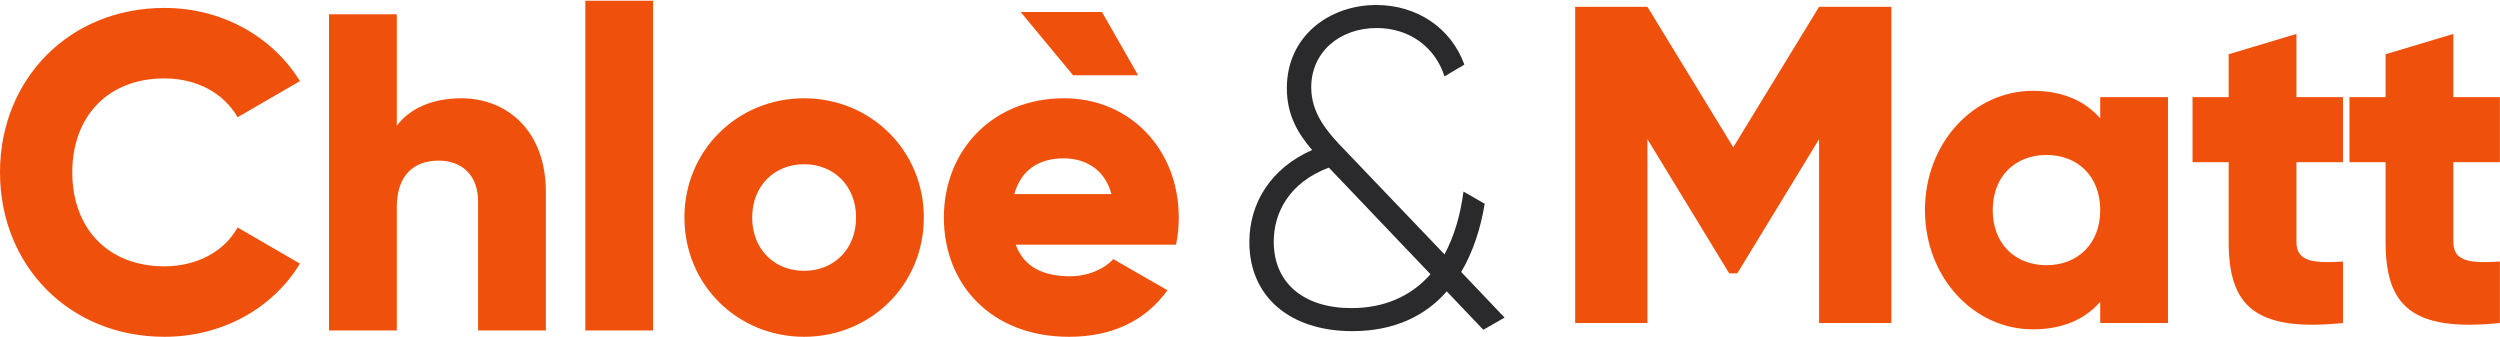 <?xml version="1.0" encoding="UTF-8"?>
<svg width="1771px" height="239px" viewBox="0 0 1771 239" version="1.1" xmlns="http://www.w3.org/2000/svg" xmlns:xlink="http://www.w3.org/1999/xlink">
    <!-- Generator: Sketch 53.2 (72643) - https://sketchapp.com -->
    <title>Logo</title>
    <desc>Created with Sketch.</desc>
    <g id="Main" stroke="none" stroke-width="1" fill="none" fill-rule="evenodd">
        <g id="CM_Long" transform="translate(0, -30)">
            <g id="Logo">
                <rect id="Bound" x="0" y="0" width="1800" height="300"></rect>
                <path d="M116.48,268.58 C48.96,268.58 0,218.02 0,152.1 C0,86.18 48.96,35.62 116.48,35.62 C157.12,35.62 192.96,55.78 212.48,87.46 L168.32,113.06 C158.4,95.78 139.2,85.54 116.48,85.54 C76.8,85.54 51.2,112.1 51.2,152.1 C51.2,192.1 76.8,218.66 116.48,218.66 C139.2,218.66 158.72,208.42 168.32,191.14 L212.48,216.74 C193.28,248.42 157.44,268.58 116.48,268.58 Z M326.84,99.62 C359.16,99.62 386.68,122.66 386.68,165.86 L386.68,264.1 L338.68,264.1 L338.68,172.9 C338.68,153.06 326.2,143.78 310.84,143.78 C293.24,143.78 281.08,154.02 281.08,176.74 L281.08,264.1 L233.08,264.1 L233.08,40.1 L281.08,40.1 L281.08,119.14 C289.72,107.3 305.72,99.62 326.84,99.62 Z M414.64,264.1 L414.64,30.5 L462.64,30.5 L462.64,264.1 L414.64,264.1 Z M569.64,268.58 C522.6,268.58 484.84,231.78 484.84,184.1 C484.84,136.42 522.6,99.62 569.64,99.62 C616.68,99.62 654.44,136.42 654.44,184.1 C654.44,231.78 616.68,268.58 569.64,268.58 Z M569.64,221.86 C590.44,221.86 606.44,206.82 606.44,184.1 C606.44,161.38 590.44,146.34 569.64,146.34 C548.84,146.34 532.84,161.38 532.84,184.1 C532.84,206.82 548.84,221.86 569.64,221.86 Z M723.04,38.5 L780.64,38.5 L806.24,83.3 L760.16,83.3 L723.04,38.5 Z M719.52,203.3 C725.6,219.94 740.32,225.7 757.92,225.7 C771.04,225.7 782.24,220.58 788.64,213.54 L827.04,235.62 C811.36,257.38 787.68,268.58 757.28,268.58 C702.56,268.58 668.64,231.78 668.64,184.1 C668.64,136.42 703.2,99.62 753.76,99.62 C800.48,99.62 835.04,135.78 835.04,184.1 C835.04,190.82 834.4,197.22 833.12,203.3 L719.52,203.3 Z M718.56,167.46 L787.36,167.46 C782.24,148.9 767.84,142.18 753.44,142.18 C735.2,142.18 723.04,151.14 718.56,167.46 Z" id="Chloé" fill="#EF500B" fill-rule="nonzero"></path>
                <path d="M1339.84,34.82 L1339.84,258.82 L1288.64,258.82 L1288.64,128.58 L1230.72,223.62 L1224.96,223.62 L1167.04,128.58 L1167.04,258.82 L1115.84,258.82 L1115.84,34.82 L1167.04,34.82 L1227.84,134.34 L1288.64,34.82 L1339.84,34.82 Z M1487.8,98.82 L1535.8,98.82 L1535.8,258.82 L1487.8,258.82 L1487.8,243.78 C1477.24,255.94 1461.56,263.3 1440.12,263.3 C1398.2,263.3 1363.64,226.5 1363.64,178.82 C1363.64,131.14 1398.2,94.34 1440.12,94.34 C1461.56,94.34 1477.24,101.7 1487.8,113.86 L1487.8,98.82 Z M1449.72,217.86 C1471.8,217.86 1487.8,202.82 1487.8,178.82 C1487.8,154.82 1471.8,139.78 1449.72,139.78 C1427.64,139.78 1411.64,154.82 1411.64,178.82 C1411.64,202.82 1427.64,217.86 1449.72,217.86 Z M1659.76,144.9 L1626.8,144.9 L1626.8,201.54 C1626.8,215.3 1638.64,216.58 1659.76,215.3 L1659.76,258.82 C1597.04,265.22 1578.8,246.34 1578.8,201.54 L1578.8,144.9 L1553.2,144.9 L1553.2,98.82 L1578.8,98.82 L1578.8,68.42 L1626.8,54.02 L1626.8,98.82 L1659.76,98.82 L1659.76,144.9 Z M1770.92,144.9 L1737.96,144.9 L1737.96,201.54 C1737.96,215.3 1749.8,216.58 1770.92,215.3 L1770.92,258.82 C1708.2,265.22 1689.96,246.34 1689.96,201.54 L1689.96,144.9 L1664.36,144.9 L1664.36,98.82 L1689.96,98.82 L1689.96,68.42 L1737.96,54.02 L1737.96,98.82 L1770.92,98.82 L1770.92,144.9 Z" id="Matt" fill="#EF500B" fill-rule="nonzero"></path>
                <path d="M1065.84,254.98 L1050.8,263.62 L1024.88,236.42 C1009.84,253.7 987.76,264.58 958,264.58 C913.84,264.58 885.04,240.26 885.04,201.54 C885.04,173.7 900.4,149.06 929.52,136.26 C919.28,124.42 911.6,111.3 911.6,92.42 C911.6,55.62 941.68,33.54 974.96,33.54 C1003.12,33.54 1027.76,49.22 1037.36,75.78 L1023.28,84.1 C1016.56,62.98 998,49.86 975.28,49.86 C948.72,49.86 928.88,67.14 928.88,91.78 C928.88,110.02 939.44,122.82 953.2,136.9 L1023.28,210.18 C1029.68,198.34 1034.48,183.3 1036.72,165.7 L1051.76,174.34 C1048.88,191.94 1043.44,208.58 1035.12,222.66 L1065.84,254.98 Z M957.36,248.26 C980.08,248.26 999.28,240.26 1013.36,224.26 L941.36,148.74 C913.2,159.3 902.32,180.74 902.32,201.22 C902.32,230.66 923.76,248.26 957.36,248.26 Z" id="&amp;" fill="#2A2A2D" fill-rule="nonzero"></path>
            </g>
        </g>
    </g>
</svg>